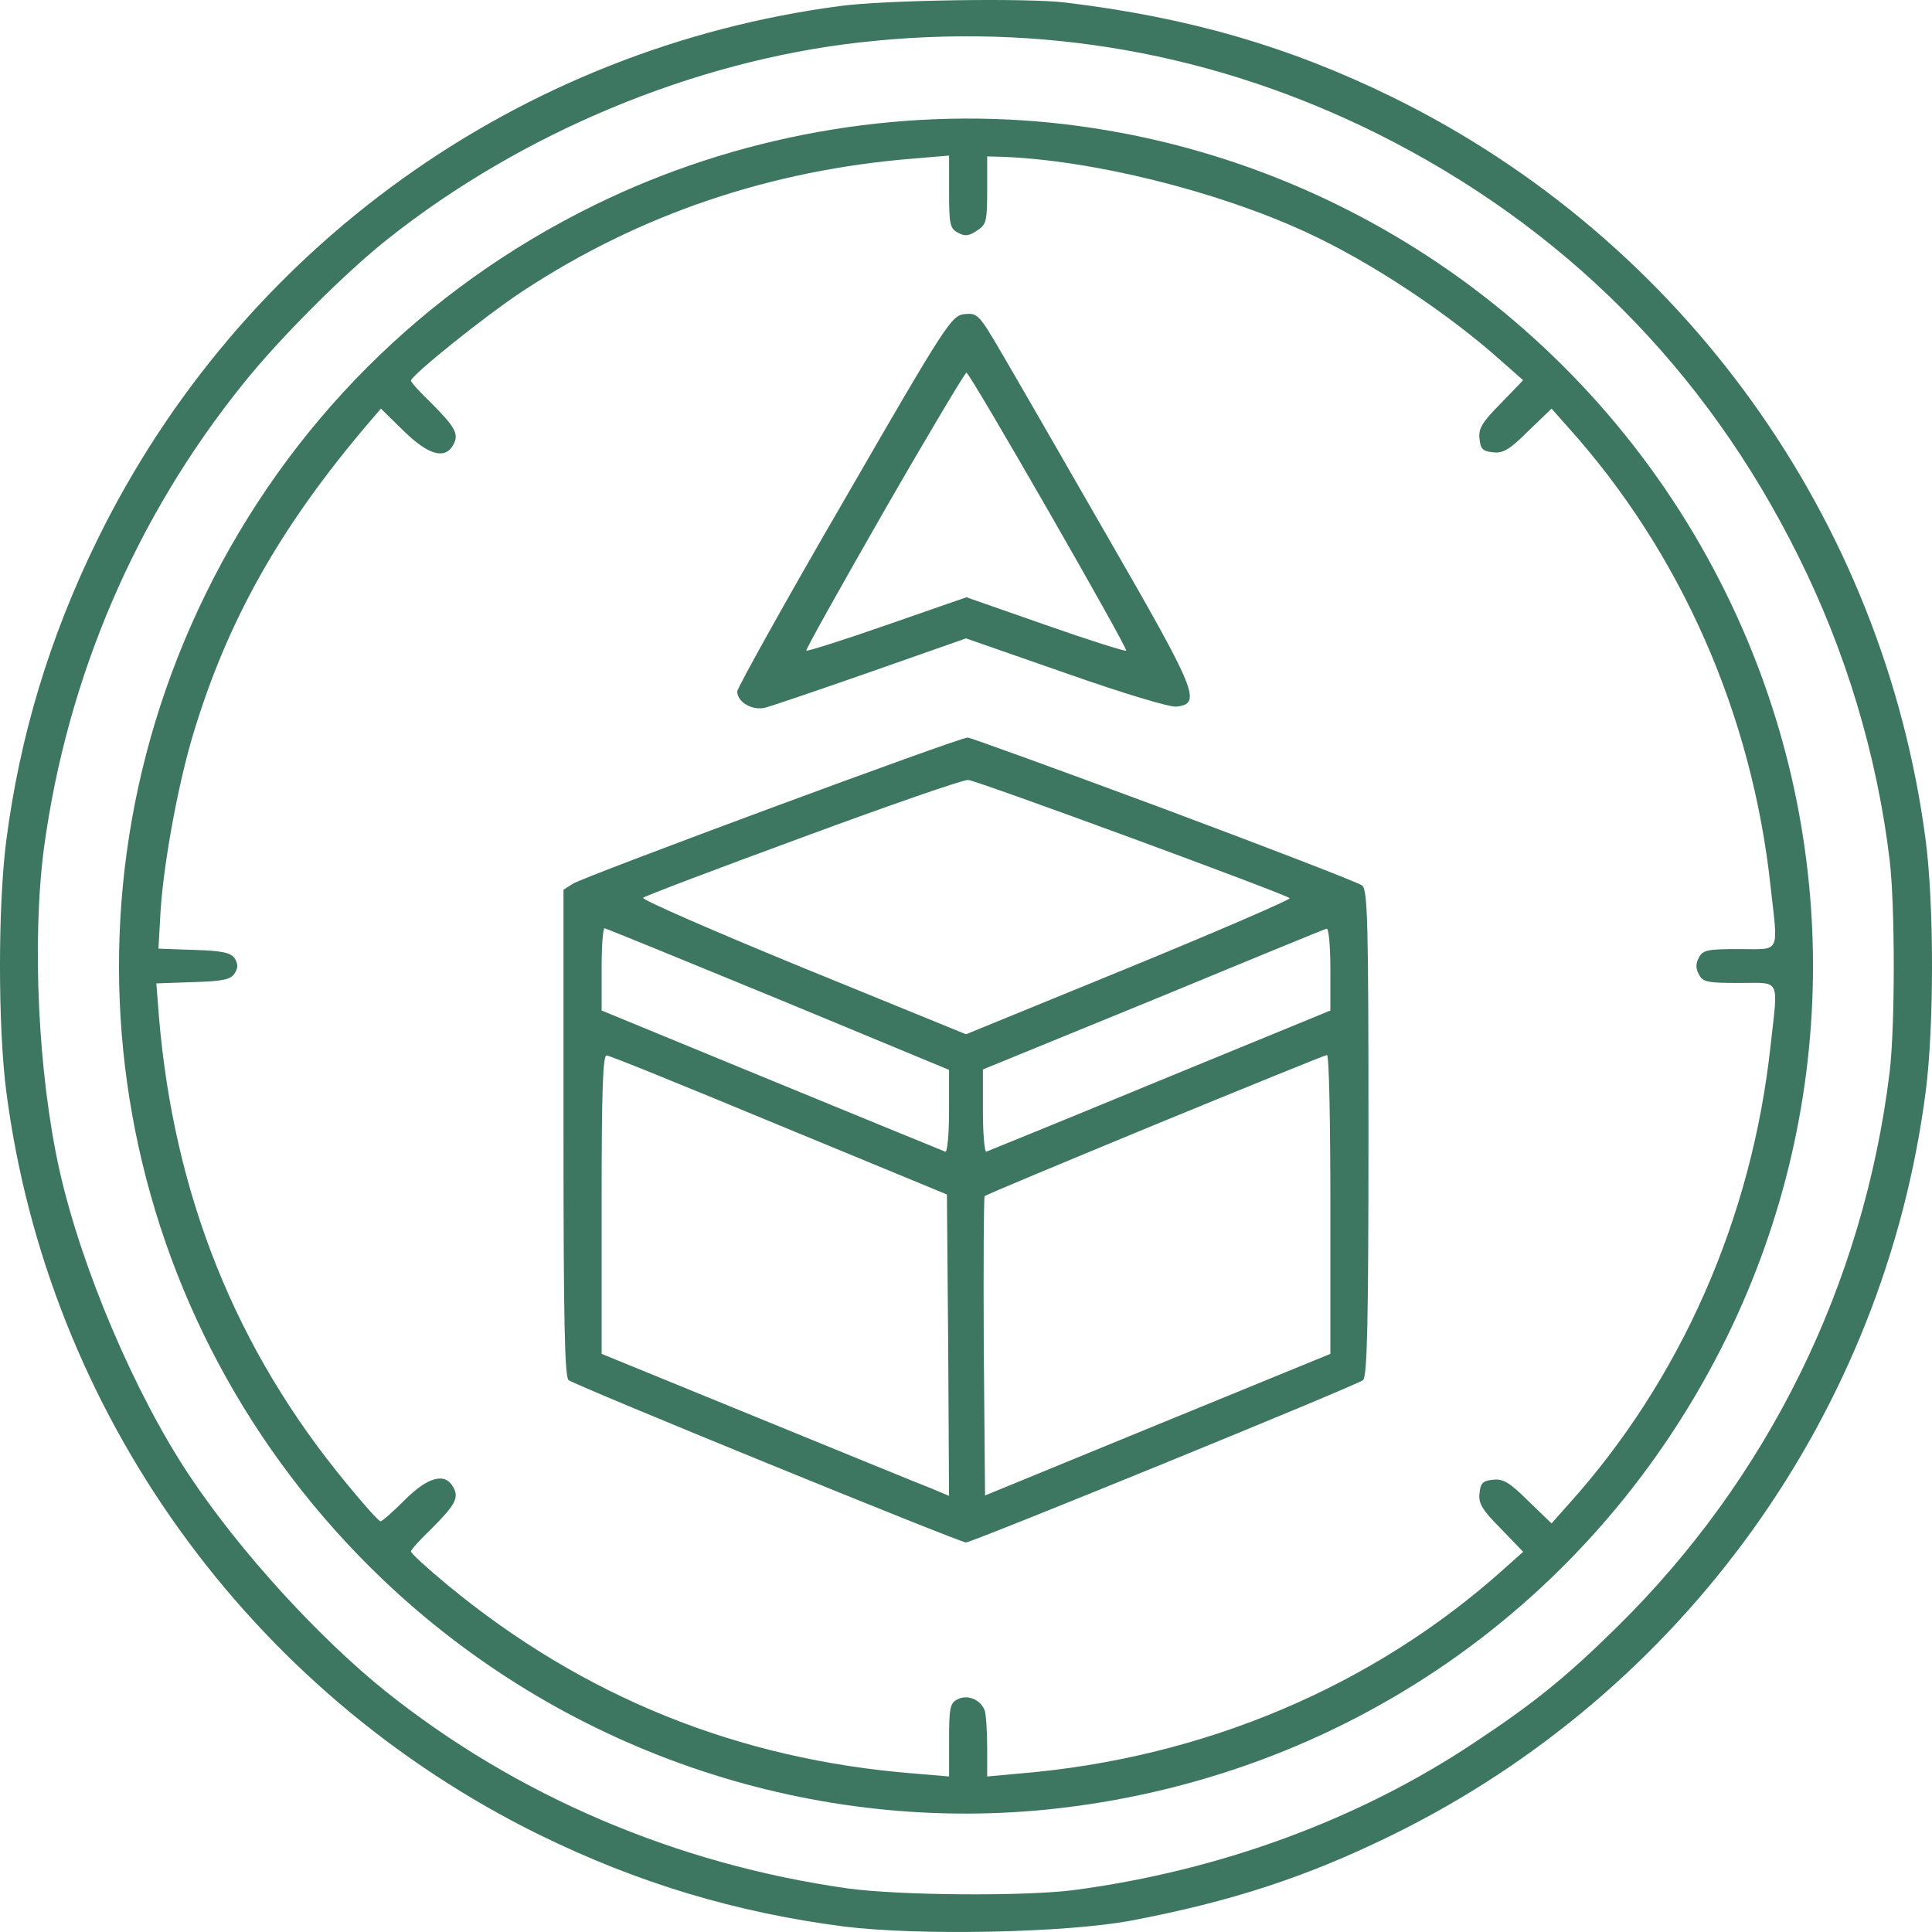 <svg width="50" height="50" viewBox="0 0 50 50" fill="none" xmlns="http://www.w3.org/2000/svg">
<path d="M27.577 0.066C30.746 0.45 33.344 1.196 36.031 2.512C43.564 6.209 48.75 13.449 49.836 21.742C50.055 23.421 50.055 26.58 49.836 28.258C48.761 36.552 43.564 43.792 36.031 47.489C33.794 48.586 31.864 49.211 29.276 49.705C27.566 50.023 23.772 50.099 21.842 49.858C19.046 49.496 16.524 48.739 13.969 47.489C6.447 43.792 1.239 36.541 0.164 28.258C-0.055 26.58 -0.055 23.421 0.164 21.742C0.515 19.033 1.294 16.466 2.522 13.965C6.228 6.406 13.421 1.25 21.754 0.154C22.917 -6.48499e-05 26.601 -0.055 27.577 0.066ZM22.259 1.097C17.95 1.58 13.487 3.444 10.033 6.187C8.936 7.054 7.226 8.765 6.305 9.917C3.509 13.383 1.743 17.519 1.14 21.929C0.822 24.342 0.987 27.798 1.535 30.266C2.105 32.822 3.509 36.113 4.923 38.219C6.228 40.172 8.257 42.388 9.978 43.77C13.366 46.479 17.511 48.246 21.93 48.871C23.279 49.057 26.524 49.079 27.796 48.915C31.579 48.41 35.164 47.094 38.158 45.097C39.682 44.088 40.515 43.419 41.82 42.135C45.757 38.274 48.235 33.228 48.904 27.743C49.046 26.547 49.046 23.454 48.904 22.258C48.575 19.526 47.763 16.839 46.535 14.382C44.134 9.544 40.45 5.858 35.636 3.455C31.436 1.371 26.93 0.57 22.259 1.097Z" fill="#3D7761"/>
<path d="M27.248 3.181C34.748 3.96 41.349 8.578 44.682 15.38C47.665 21.457 47.665 28.533 44.693 34.599C41.305 41.499 34.748 46.052 27.095 46.831C20.823 47.456 14.496 45.262 9.891 40.863C2.95 34.226 1.108 23.98 5.318 15.38C7.478 10.97 10.976 7.47 15.384 5.309C19.046 3.51 23.224 2.764 27.248 3.181ZM25.548 4.925C25.548 5.726 25.526 5.814 25.285 5.968C25.077 6.11 24.967 6.121 24.792 6.022C24.584 5.913 24.562 5.803 24.562 4.969V4.026L23.651 4.103C19.934 4.399 16.546 5.551 13.542 7.525C12.555 8.173 10.636 9.719 10.636 9.851C10.636 9.895 10.866 10.147 11.14 10.41C11.777 11.047 11.886 11.233 11.733 11.507C11.524 11.902 11.086 11.782 10.439 11.145L9.858 10.575L9.529 10.959C7.259 13.625 5.888 16.049 5 19C4.594 20.338 4.2 22.521 4.145 23.761L4.101 24.551L5.033 24.584C5.768 24.605 5.976 24.66 6.075 24.803C6.162 24.945 6.162 25.055 6.075 25.187C5.976 25.351 5.768 25.395 5 25.417L4.046 25.45L4.112 26.295C4.496 30.913 6.097 34.928 8.98 38.406C9.419 38.943 9.803 39.371 9.847 39.371C9.891 39.371 10.176 39.119 10.472 38.822C11.075 38.219 11.524 38.098 11.733 38.493C11.886 38.768 11.777 38.954 11.14 39.59C10.866 39.854 10.636 40.106 10.636 40.15C10.636 40.205 11.064 40.589 11.59 41.027C15.088 43.913 19.101 45.536 23.651 45.898L24.562 45.975V45.031C24.562 44.209 24.584 44.077 24.781 43.978C25.033 43.847 25.373 43.978 25.483 44.264C25.515 44.351 25.548 44.779 25.548 45.207V45.975L26.393 45.898C31.151 45.503 35.548 43.638 38.926 40.6L39.419 40.161L38.838 39.557C38.355 39.075 38.257 38.899 38.29 38.647C38.312 38.384 38.377 38.318 38.641 38.296C38.893 38.263 39.068 38.362 39.551 38.844L40.154 39.426L40.592 38.932C43.498 35.707 45.34 31.527 45.822 27.063C46.02 25.286 46.097 25.439 45.011 25.439C44.2 25.439 44.068 25.417 43.969 25.22C43.882 25.066 43.882 24.935 43.969 24.781C44.068 24.584 44.2 24.562 45.011 24.562C46.097 24.562 46.02 24.715 45.822 22.938C45.34 18.473 43.498 14.305 40.592 11.069L40.154 10.575L39.551 11.156C39.068 11.639 38.893 11.738 38.641 11.705C38.377 11.683 38.312 11.617 38.29 11.354C38.257 11.101 38.355 10.926 38.838 10.443L39.419 9.84L38.871 9.357C37.478 8.107 35.461 6.768 33.783 6C31.47 4.936 28.268 4.147 25.954 4.059L25.548 4.048V4.925Z" fill="#3D7761"/>
<path d="M25.91 9.116C26.239 9.675 27.478 11.825 28.662 13.888C30.976 17.903 31.107 18.21 30.45 18.287C30.274 18.309 29.079 17.947 27.577 17.42L25 16.521L22.566 17.376C21.217 17.848 19.989 18.265 19.825 18.309C19.485 18.407 19.079 18.177 19.079 17.892C19.09 17.793 20.329 15.555 21.853 12.934C24.506 8.337 24.627 8.162 24.967 8.129C25.296 8.096 25.34 8.14 25.91 9.116ZM22.884 13.219C21.754 15.193 20.844 16.817 20.866 16.839C20.888 16.861 21.831 16.564 22.96 16.17L25.011 15.457L27.05 16.17C28.169 16.564 29.112 16.861 29.145 16.839C29.2 16.784 25.099 9.643 25.011 9.643C24.978 9.643 24.013 11.255 22.884 13.219Z" fill="#3D7761"/>
<path d="M30.12 20.93C32.851 21.951 35.153 22.839 35.252 22.916C35.395 23.037 35.416 23.849 35.416 29.334C35.416 34.226 35.384 35.641 35.274 35.718C35.099 35.861 25.153 39.919 25 39.919C24.835 39.919 14.901 35.861 14.715 35.718C14.616 35.641 14.583 34.226 14.583 29.323V23.026L14.824 22.872C15.11 22.686 24.846 19.077 25.044 19.088C25.11 19.088 27.401 19.921 30.12 20.93ZM20.778 21.666C18.541 22.488 16.688 23.19 16.645 23.234C16.59 23.278 18.454 24.09 20.778 25.044L25 26.767L29.21 25.044C31.535 24.09 33.41 23.278 33.377 23.245C33.267 23.136 25.274 20.195 25.055 20.185C24.934 20.174 23.004 20.843 20.778 21.666ZM29.835 25.878L25.438 27.677V28.763C25.438 29.355 25.482 29.827 25.526 29.805C25.581 29.783 27.61 28.96 30.022 27.962L34.43 26.152V25.077C34.43 24.474 34.386 24.013 34.331 24.035C34.276 24.046 32.248 24.88 29.835 25.878ZM15.57 25.077V26.152L19.967 27.962C22.39 28.96 24.408 29.783 24.463 29.805C24.517 29.827 24.561 29.355 24.561 28.763V27.688L20.142 25.856C17.719 24.858 15.702 24.035 15.647 24.024C15.603 24.013 15.57 24.496 15.57 25.077ZM29.901 29.103C27.489 30.101 25.504 30.924 25.482 30.957C25.46 30.979 25.449 32.734 25.46 34.851L25.493 38.702L29.956 36.87L34.43 35.038V31.165C34.43 29.048 34.397 27.304 34.342 27.304C34.298 27.304 32.303 28.116 29.901 29.103ZM15.57 31.165V35.038L19.594 36.683C21.798 37.583 23.827 38.417 24.09 38.515L24.561 38.713L24.539 34.807L24.506 30.913L20.175 29.125C17.796 28.138 15.778 27.315 15.702 27.315C15.603 27.304 15.57 28.149 15.57 31.165Z" fill="#3D7761"/>
</svg>
